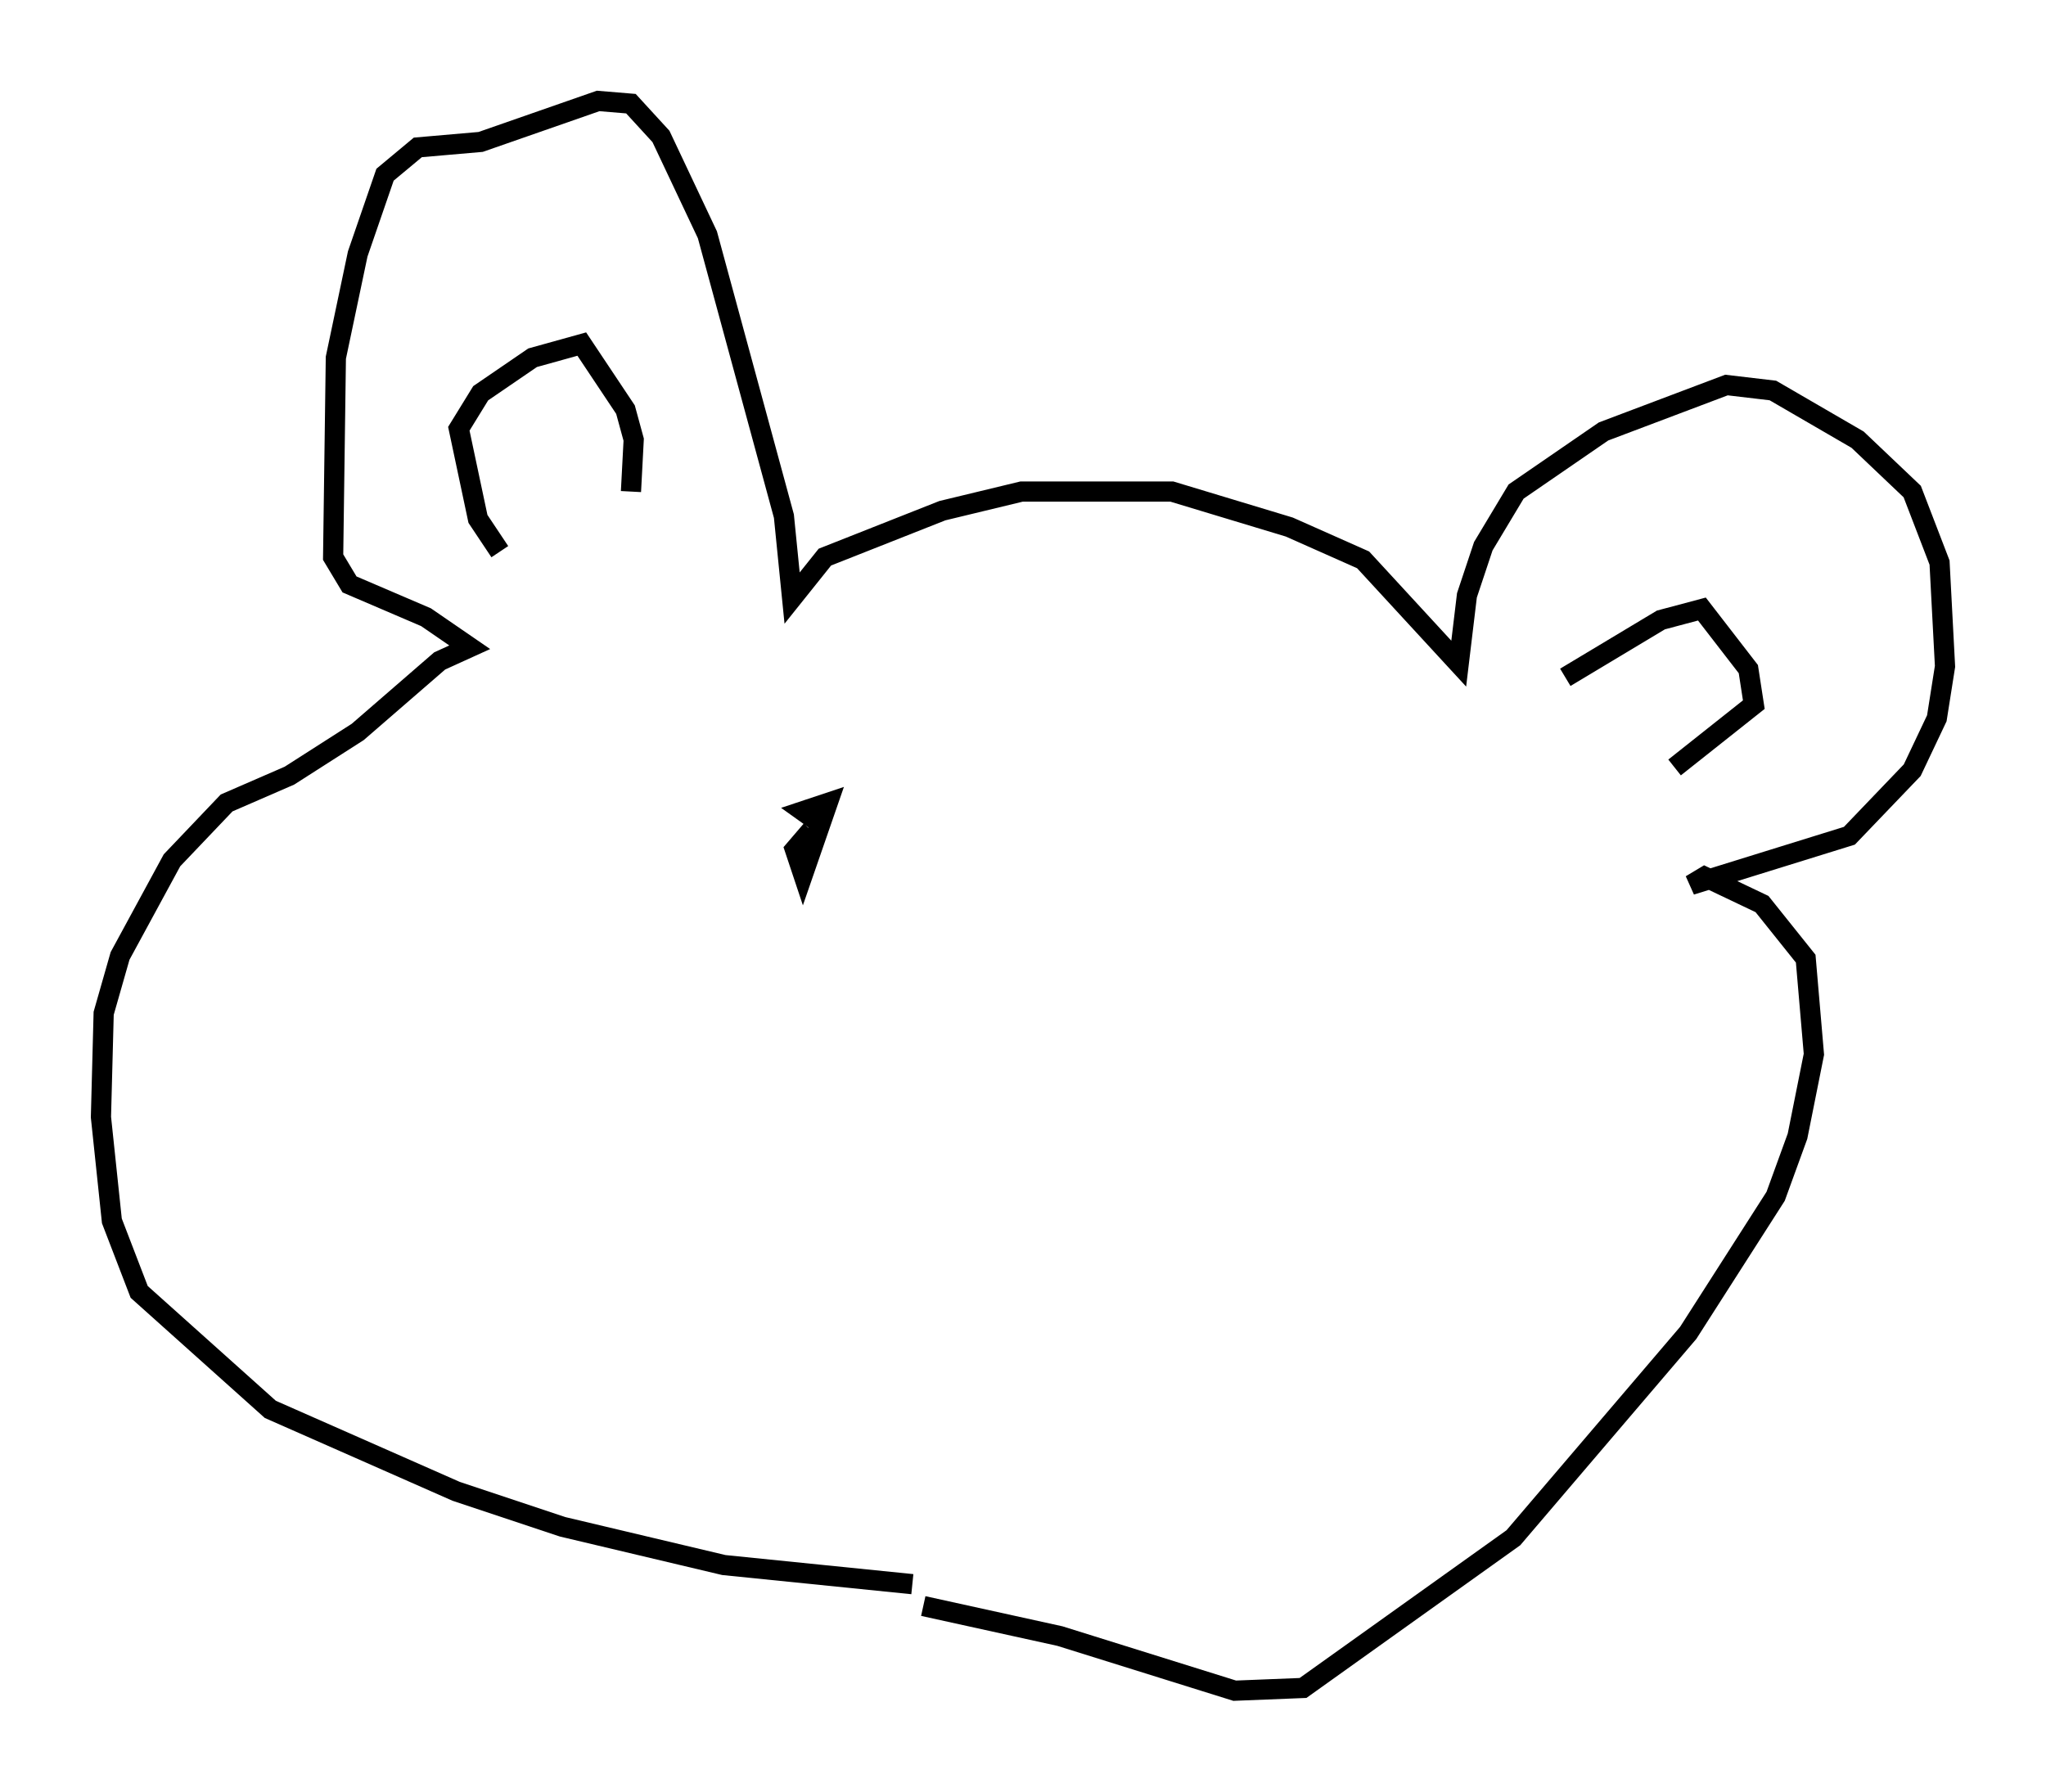 <?xml version="1.0" encoding="utf-8" ?>
<svg baseProfile="full" height="88.754" version="1.1" width="101.339" xmlns="http://www.w3.org/2000/svg" xmlns:ev="http://www.w3.org/2001/xml-events" xmlns:xlink="http://www.w3.org/1999/xlink"><defs /><rect fill="white" height="88.754" width="101.339" x="0" y="0" /><path d="M47.354, 79.424 m-2.165, -0.947 l-9.337, -0.947 -7.984, -1.894 l-5.277, -1.759 -9.202, -4.059 l-6.495, -5.819 -1.353, -3.518 l-0.541, -5.142 0.135, -5.142 l0.812, -2.842 2.571, -4.736 l2.706, -2.842 3.112, -1.353 l3.383, -2.165 4.059, -3.518 l1.488, -0.677 -2.165, -1.488 l-3.789, -1.624 -0.812, -1.353 l0.135, -9.878 1.083, -5.142 l1.353, -3.924 1.624, -1.353 l3.112, -0.271 5.819, -2.03 l1.624, 0.135 1.488, 1.624 l2.3, 4.871 3.789, 13.938 l0.406, 4.059 1.624, -2.03 l5.819, -2.3 3.924, -0.947 l7.442, 0.0 5.819, 1.759 l3.654, 1.624 4.736, 5.142 l0.406, -3.383 0.812, -2.436 l1.624, -2.706 4.33, -2.977 l6.089, -2.3 2.3, 0.271 l4.195, 2.436 2.706, 2.571 l1.353, 3.518 0.271, 5.142 l-0.406, 2.571 -1.218, 2.571 l-3.112, 3.248 -7.848, 2.436 l0.677, -0.406 2.842, 1.353 l2.165, 2.706 0.406, 4.736 l-0.812, 4.059 -1.083, 2.977 l-4.33, 6.766 -8.66, 10.149 l-10.419, 7.442 -3.383, 0.135 l-8.66, -2.706 -6.766, -1.488 m-20.974, -52.232 l-1.083, -1.624 -0.947, -4.465 l1.083, -1.759 2.571, -1.759 l2.436, -0.677 2.165, 3.248 l0.406, 1.488 -0.135, 2.571 m46.278, 9.202 l4.736, -2.842 2.03, -0.541 l2.3, 2.977 0.271, 1.759 l-3.924, 3.112 m-42.219, 2.842 l-0.947, -0.677 1.218, -0.406 l-1.218, 3.518 -0.406, -1.218 l0.812, -0.947 m26.251, -1.894 " fill="none" stroke="black" stroke-width="1" /></svg>